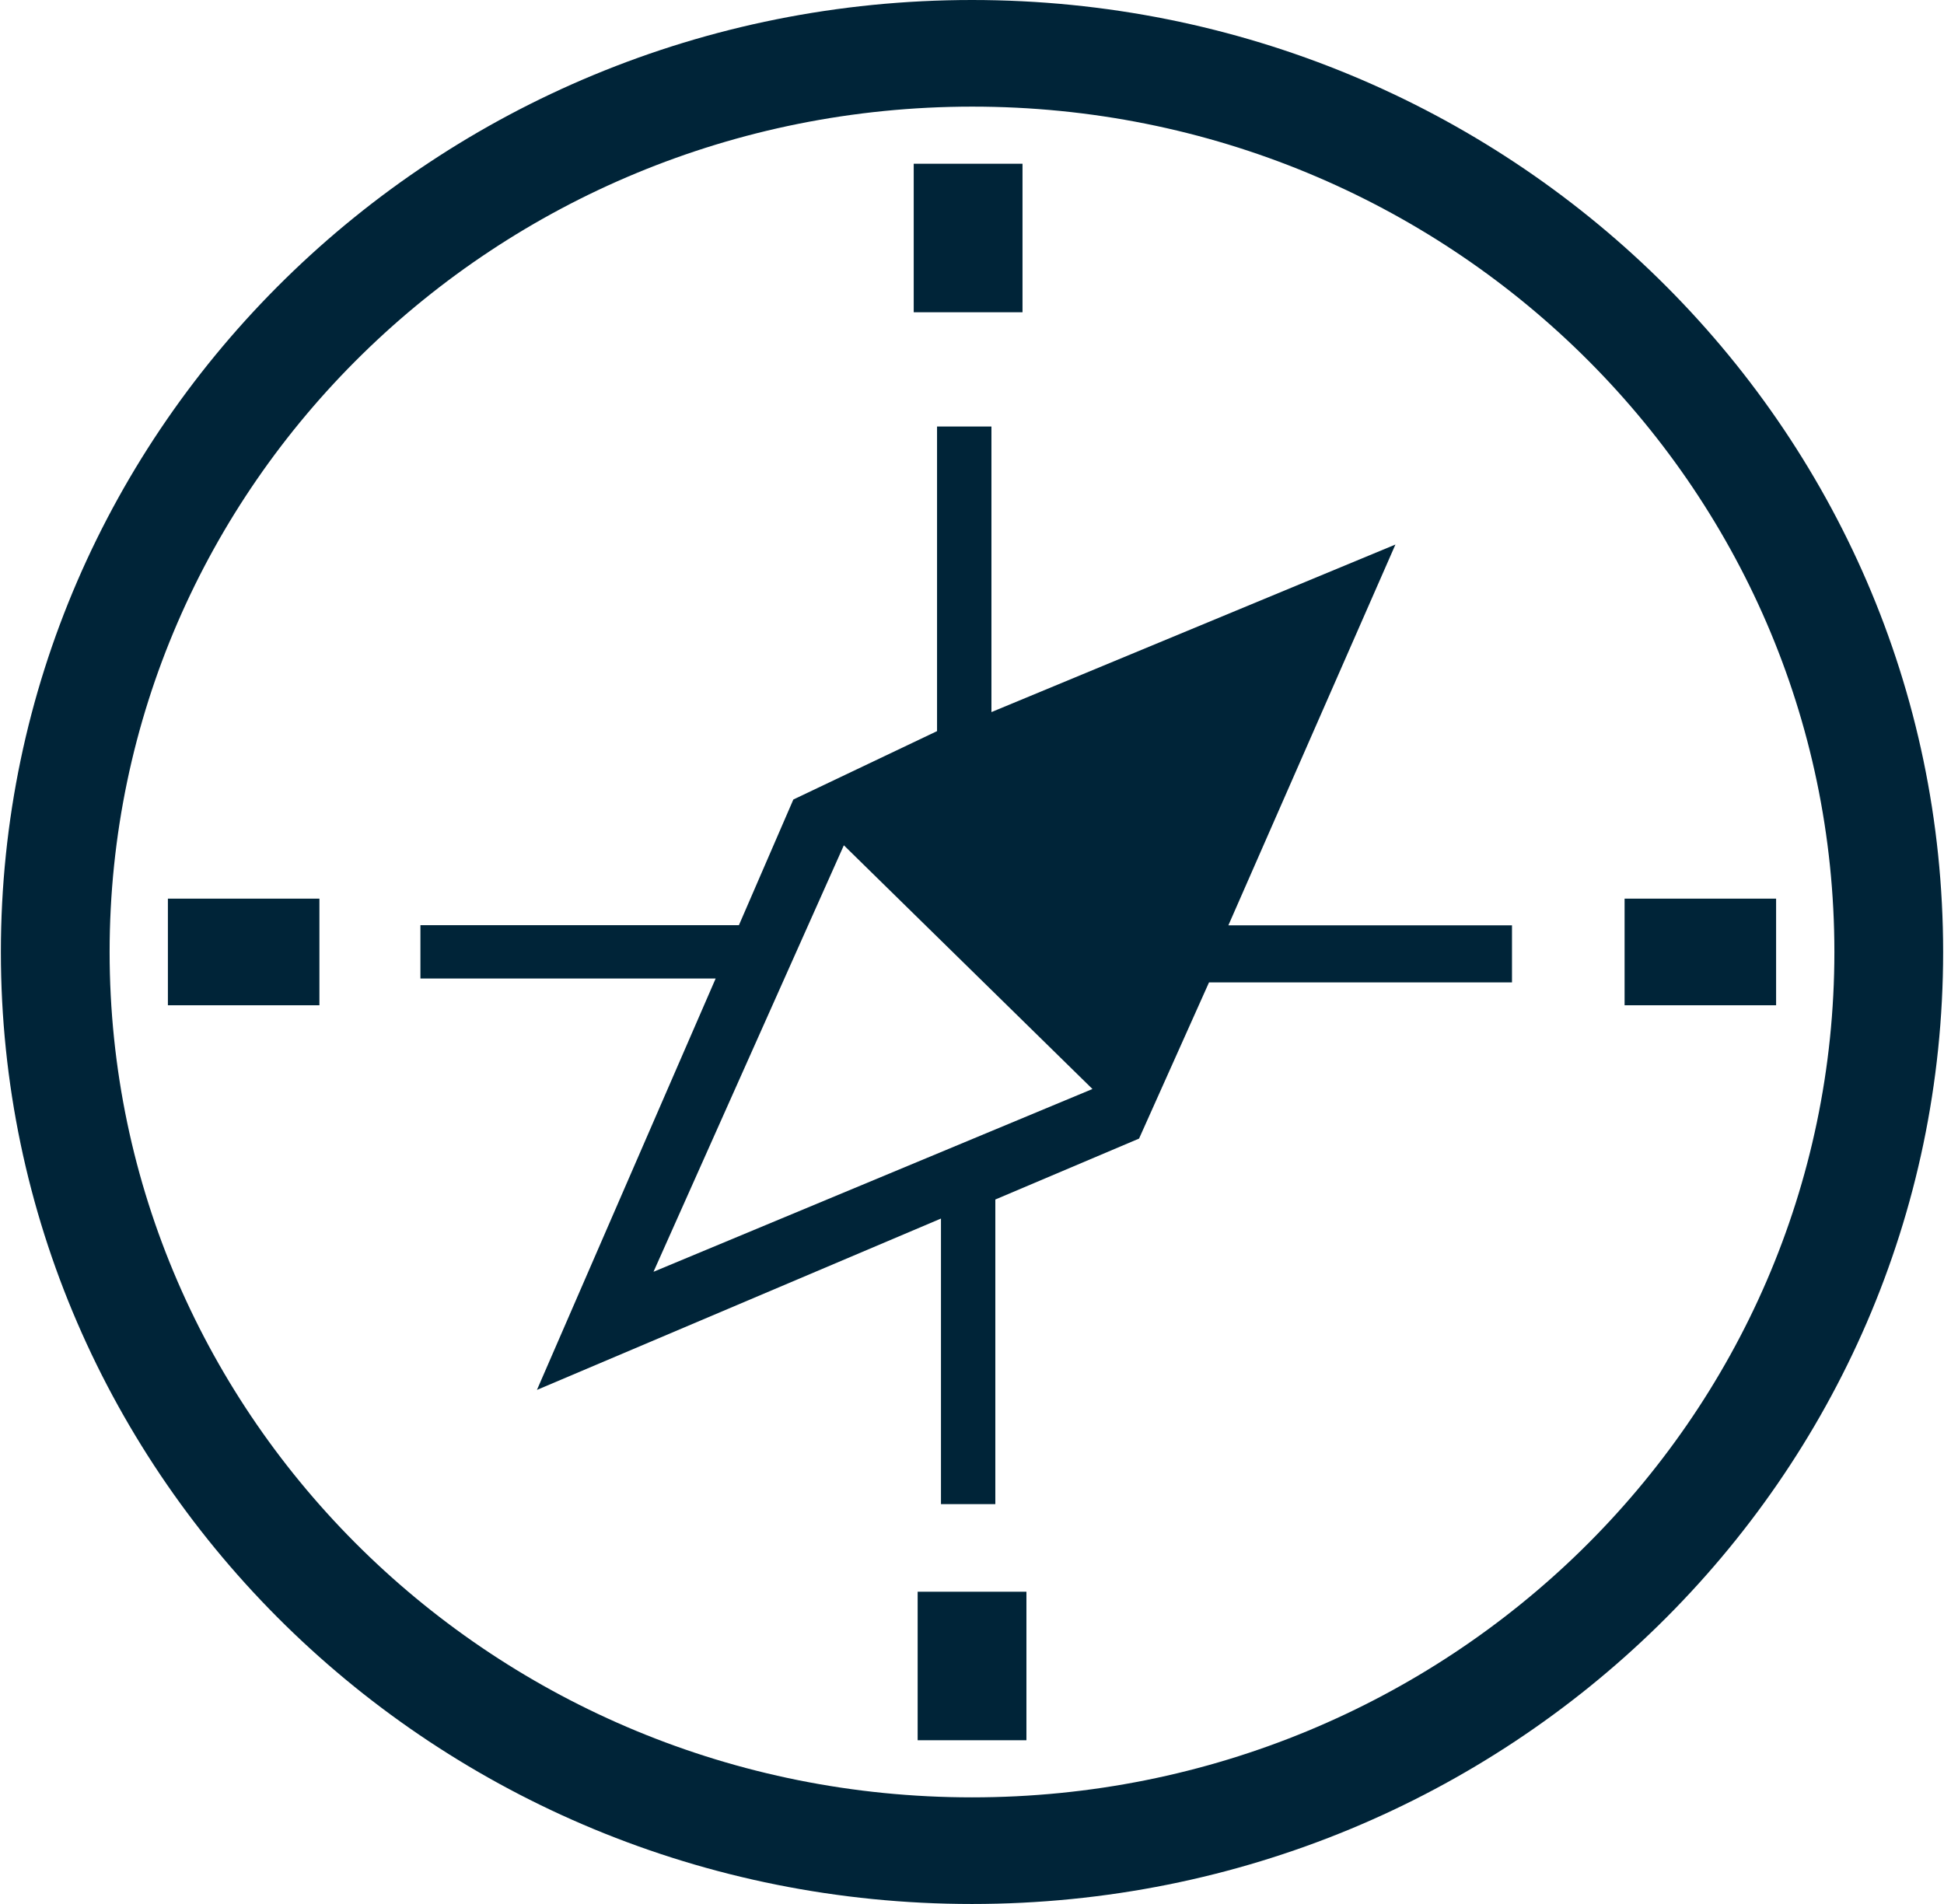 <svg width="49" height="48" viewBox="0 0 49 48" fill="none" xmlns="http://www.w3.org/2000/svg">
<g clip-path="url(#clip0_3167_1237)">
<path d="M24.5 0C10.981 0 0.022 10.746 0.022 24C0.022 37.254 10.981 48 24.5 48C38.02 48 48.978 37.254 48.978 24C48.978 10.746 38.02 0 24.5 0ZM24.5 45.312C12.495 45.312 2.763 35.77 2.763 24C2.763 12.23 12.497 2.693 24.5 2.688C36.504 2.682 46.237 12.23 46.237 24C46.237 35.77 36.505 45.312 24.5 45.312Z" fill="#002438"/>
<path d="M44.768 22.655H40.949V25.343H44.768V22.655Z" fill="#002438"/>
<path d="M8.051 22.655H4.232V25.343H8.051V22.655Z" fill="#002438"/>
<path d="M25.872 40.128H23.13V43.872H25.872V40.128Z" fill="#002438"/>
<path d="M35.173 13.728L24.99 17.952V10.752H23.619V18.432L19.997 20.156L18.625 23.324H10.597V24.668H18.039L13.534 35.04L23.718 30.72V37.92H25.088V30.24L28.711 28.704L30.474 24.767H38.111V23.328H30.962L35.173 13.728ZM16.472 32.062L21.27 21.31L27.536 27.454L16.472 32.062Z" fill="#002438"/>
<path d="M25.773 4.128H23.031V7.872H25.773V4.128Z" fill="#002438"/>
</g>
<defs>
<clipPath id="clip0_3167_1237">
<rect width="49" height="48" fill="white"/>
</clipPath>
</defs>
</svg>

